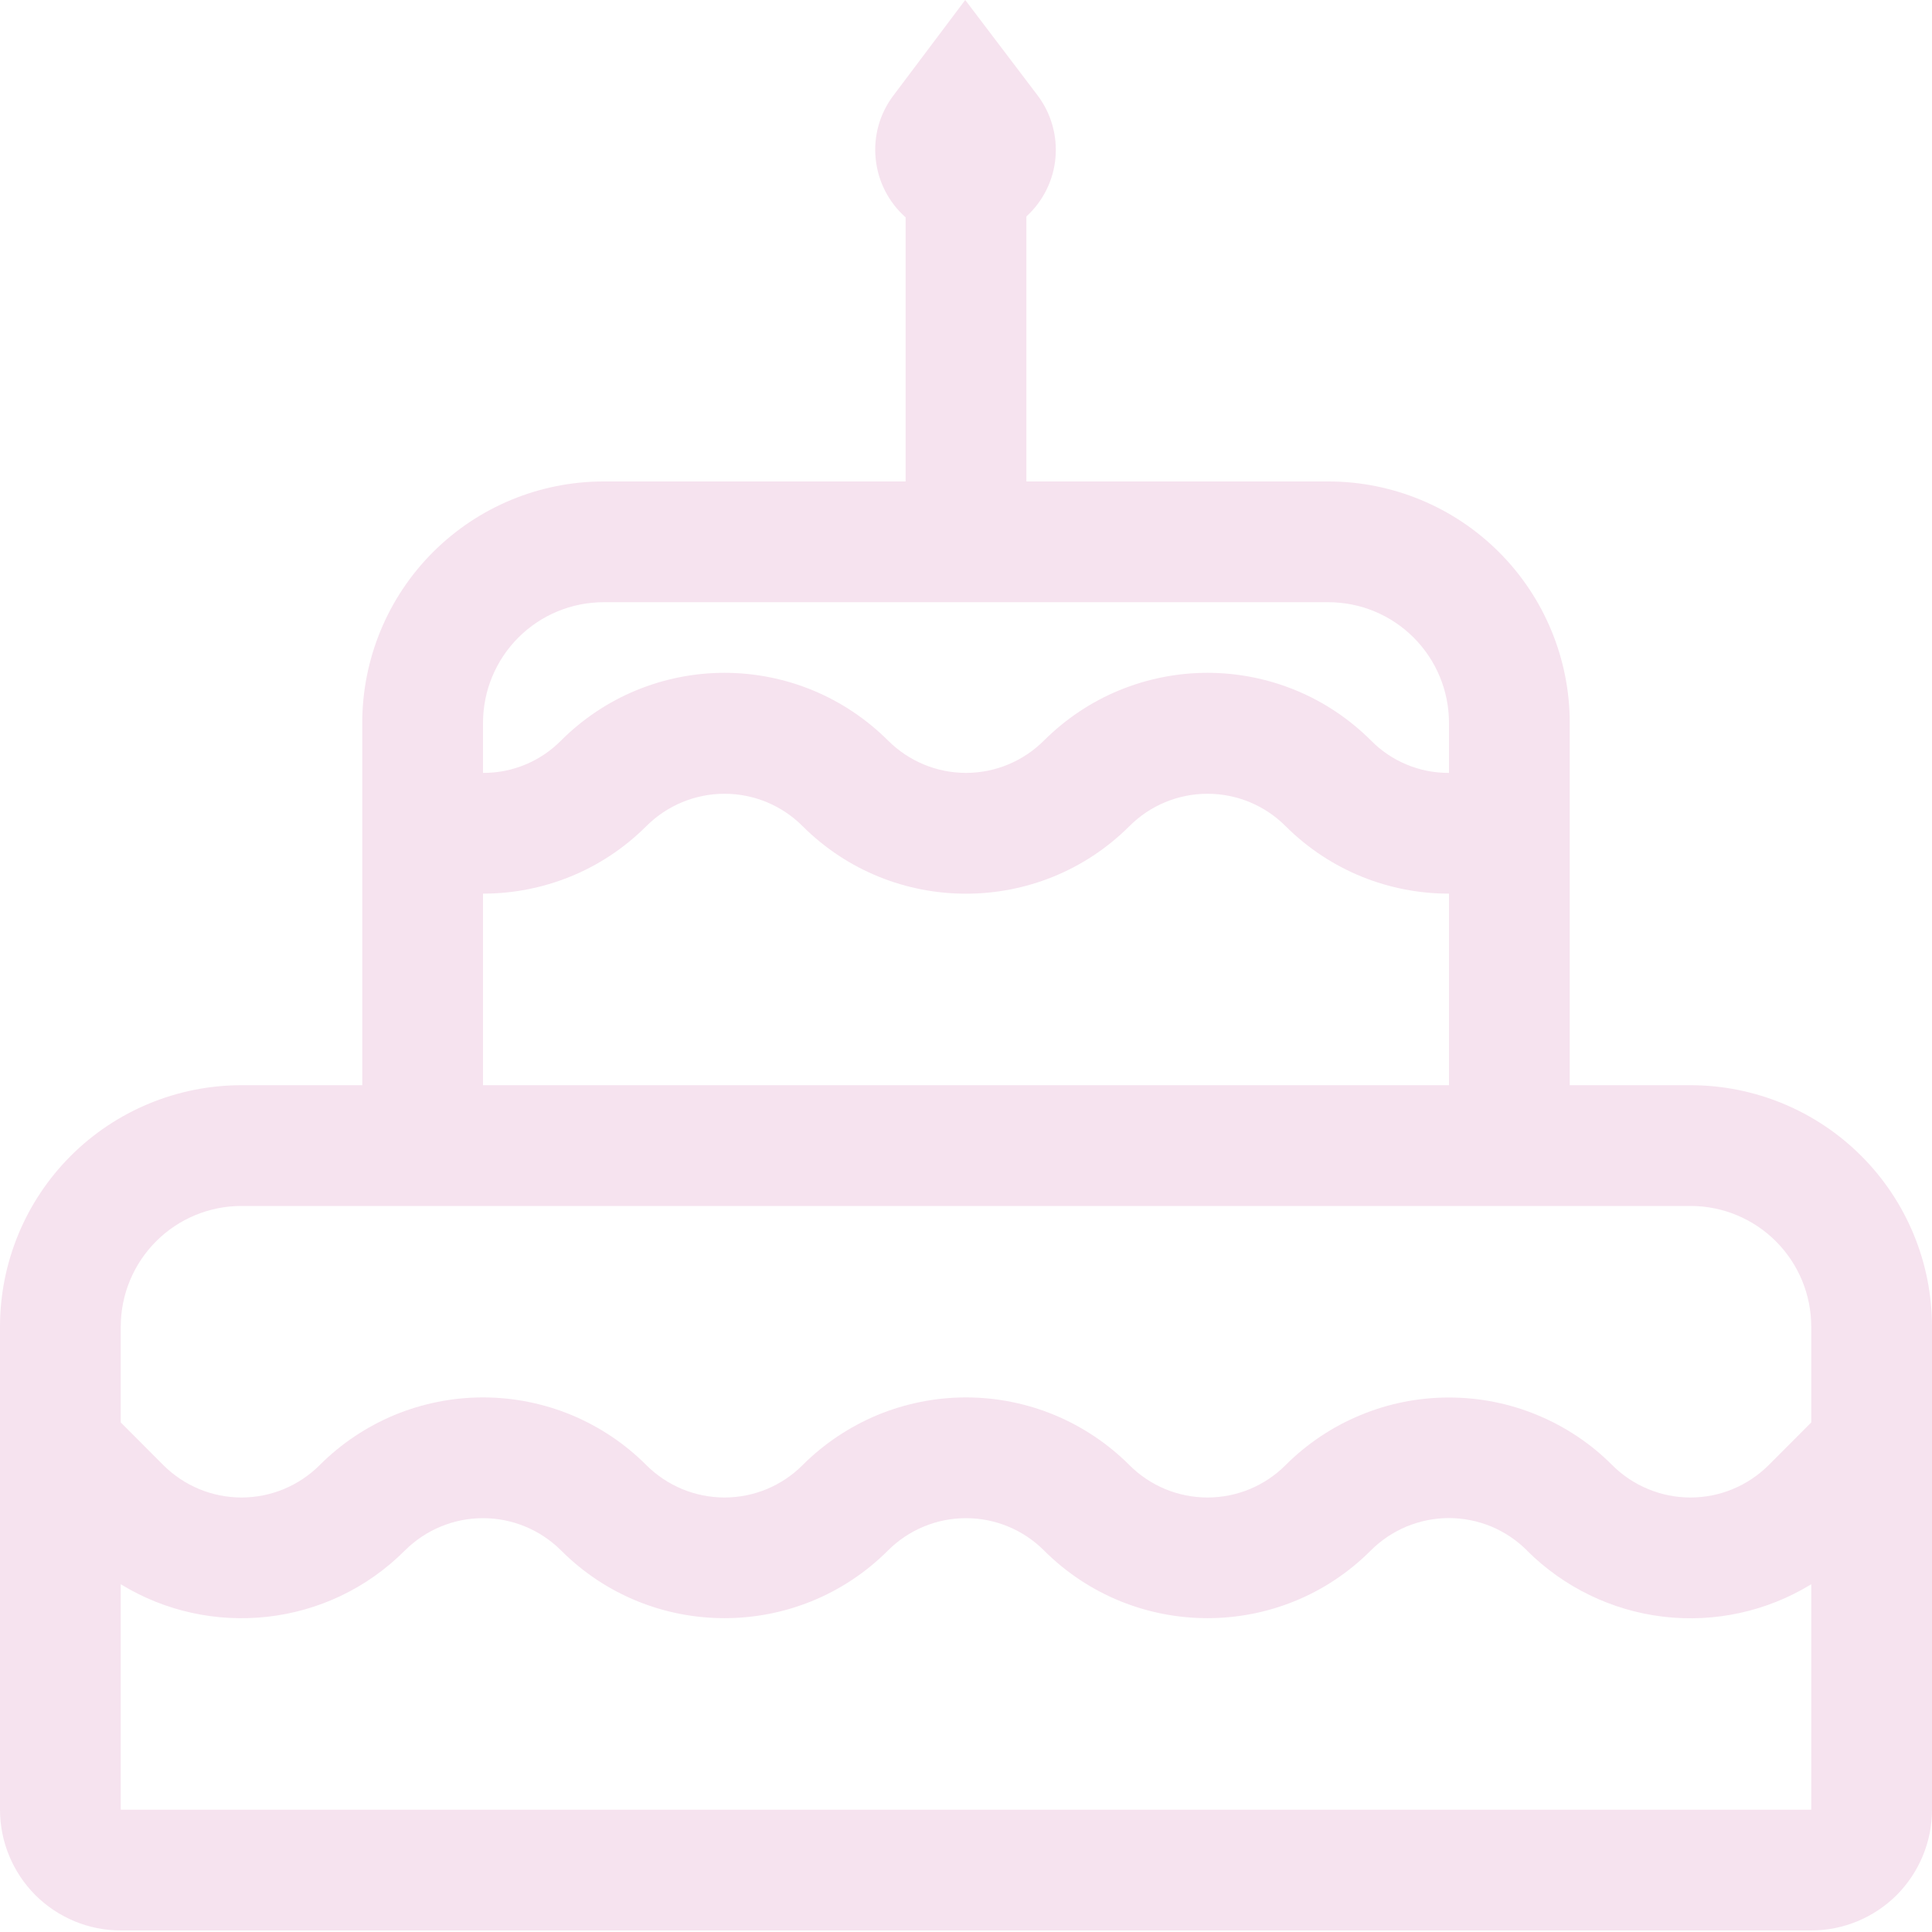 <svg width="20" height="20" viewBox="0 0 20 20" fill="none" xmlns="http://www.w3.org/2000/svg">
<g clip-path="url(#clip0_86_177)">
<path d="M9.992 0L9.249 0.988C9.107 1.175 9.041 1.409 9.065 1.643C9.088 1.878 9.199 2.094 9.375 2.25V4.984H6.25C5.587 4.984 4.951 5.247 4.482 5.716C4.013 6.185 3.75 6.821 3.75 7.484V11.234H2.5C1.837 11.234 1.201 11.497 0.732 11.966C0.263 12.435 0 13.071 0 13.734L0 18.734C0 19.065 0.132 19.383 0.366 19.618C0.601 19.852 0.918 19.984 1.25 19.984H18.75C19.081 19.984 19.399 19.852 19.634 19.618C19.868 19.383 20 19.065 20 18.734V13.734C20 13.071 19.737 12.435 19.268 11.966C18.799 11.497 18.163 11.234 17.5 11.234H16.25V7.484C16.25 6.821 15.987 6.185 15.518 5.716C15.049 5.247 14.413 4.984 13.75 4.984H10.625V2.241C10.797 2.084 10.905 1.868 10.926 1.636C10.947 1.404 10.881 1.172 10.74 0.986L9.992 0ZM5 7.484C5 7.152 5.132 6.834 5.366 6.6C5.601 6.365 5.918 6.234 6.25 6.234H13.75C14.082 6.234 14.399 6.365 14.634 6.6C14.868 6.834 15 7.152 15 7.484V8.001C14.85 8.002 14.701 7.973 14.562 7.915C14.424 7.858 14.298 7.773 14.193 7.666C13.97 7.444 13.707 7.267 13.416 7.147C13.126 7.027 12.814 6.965 12.5 6.965C12.186 6.965 11.874 7.027 11.584 7.147C11.293 7.267 11.03 7.444 10.807 7.666C10.593 7.88 10.303 8.001 10 8.001C9.697 8.001 9.407 7.88 9.193 7.666C8.97 7.444 8.706 7.267 8.416 7.147C8.126 7.027 7.814 6.965 7.5 6.965C7.186 6.965 6.874 7.027 6.584 7.147C6.294 7.267 6.03 7.444 5.808 7.666C5.702 7.773 5.576 7.858 5.438 7.915C5.299 7.973 5.15 8.002 5 8.001V7.484ZM5 9.251C5.612 9.251 6.225 9.018 6.692 8.551C6.907 8.337 7.197 8.217 7.5 8.217C7.803 8.217 8.093 8.337 8.307 8.551C9.242 9.485 10.758 9.485 11.693 8.551C11.907 8.337 12.197 8.217 12.5 8.217C12.803 8.217 13.093 8.337 13.307 8.551C13.775 9.018 14.387 9.251 15 9.251V11.234H5V9.251ZM1.25 13.734C1.25 13.402 1.382 13.084 1.616 12.85C1.851 12.615 2.168 12.484 2.5 12.484H17.5C17.831 12.484 18.149 12.615 18.384 12.85C18.618 13.084 18.75 13.402 18.75 13.734V14.725L18.308 15.168C18.201 15.274 18.075 15.358 17.937 15.415C17.798 15.473 17.649 15.502 17.499 15.502C17.349 15.502 17.201 15.473 17.062 15.415C16.923 15.358 16.797 15.274 16.691 15.168C16.469 14.945 16.205 14.769 15.915 14.649C15.625 14.528 15.314 14.467 14.999 14.467C14.685 14.467 14.374 14.528 14.084 14.649C13.793 14.769 13.53 14.945 13.307 15.168C13.093 15.382 12.803 15.502 12.5 15.502C12.197 15.502 11.907 15.382 11.693 15.168C11.47 14.945 11.207 14.769 10.916 14.648C10.626 14.528 10.314 14.466 10 14.466C9.686 14.466 9.374 14.528 9.084 14.648C8.794 14.769 8.53 14.945 8.307 15.168C8.093 15.382 7.803 15.502 7.5 15.502C7.197 15.502 6.907 15.382 6.692 15.168C6.47 14.945 6.206 14.769 5.916 14.648C5.626 14.528 5.314 14.466 5 14.466C4.686 14.466 4.374 14.528 4.084 14.648C3.794 14.769 3.53 14.945 3.308 15.168C3.093 15.382 2.803 15.502 2.5 15.502C2.197 15.502 1.907 15.382 1.692 15.168L1.25 14.725V13.734ZM15.807 16.051C16.188 16.431 16.684 16.672 17.218 16.736C17.752 16.799 18.292 16.681 18.75 16.4V18.734H1.25V16.4C2.171 16.965 3.394 16.85 4.192 16.05C4.407 15.836 4.697 15.716 5 15.716C5.303 15.716 5.593 15.836 5.808 16.05C6.742 16.985 8.258 16.985 9.193 16.05C9.407 15.836 9.697 15.716 10 15.716C10.303 15.716 10.593 15.836 10.807 16.05C11.742 16.985 13.258 16.985 14.191 16.05C14.297 15.944 14.423 15.86 14.562 15.802C14.701 15.745 14.849 15.715 14.999 15.715C15.149 15.715 15.298 15.745 15.437 15.802C15.575 15.86 15.701 15.944 15.807 16.05V16.051Z" fill="#F6E3EF"/>
</g>
<defs>
<clipPath id="clip0_86_177">
<rect width="20" height="20" fill="white"/>
</clipPath>
</defs>
</svg>
